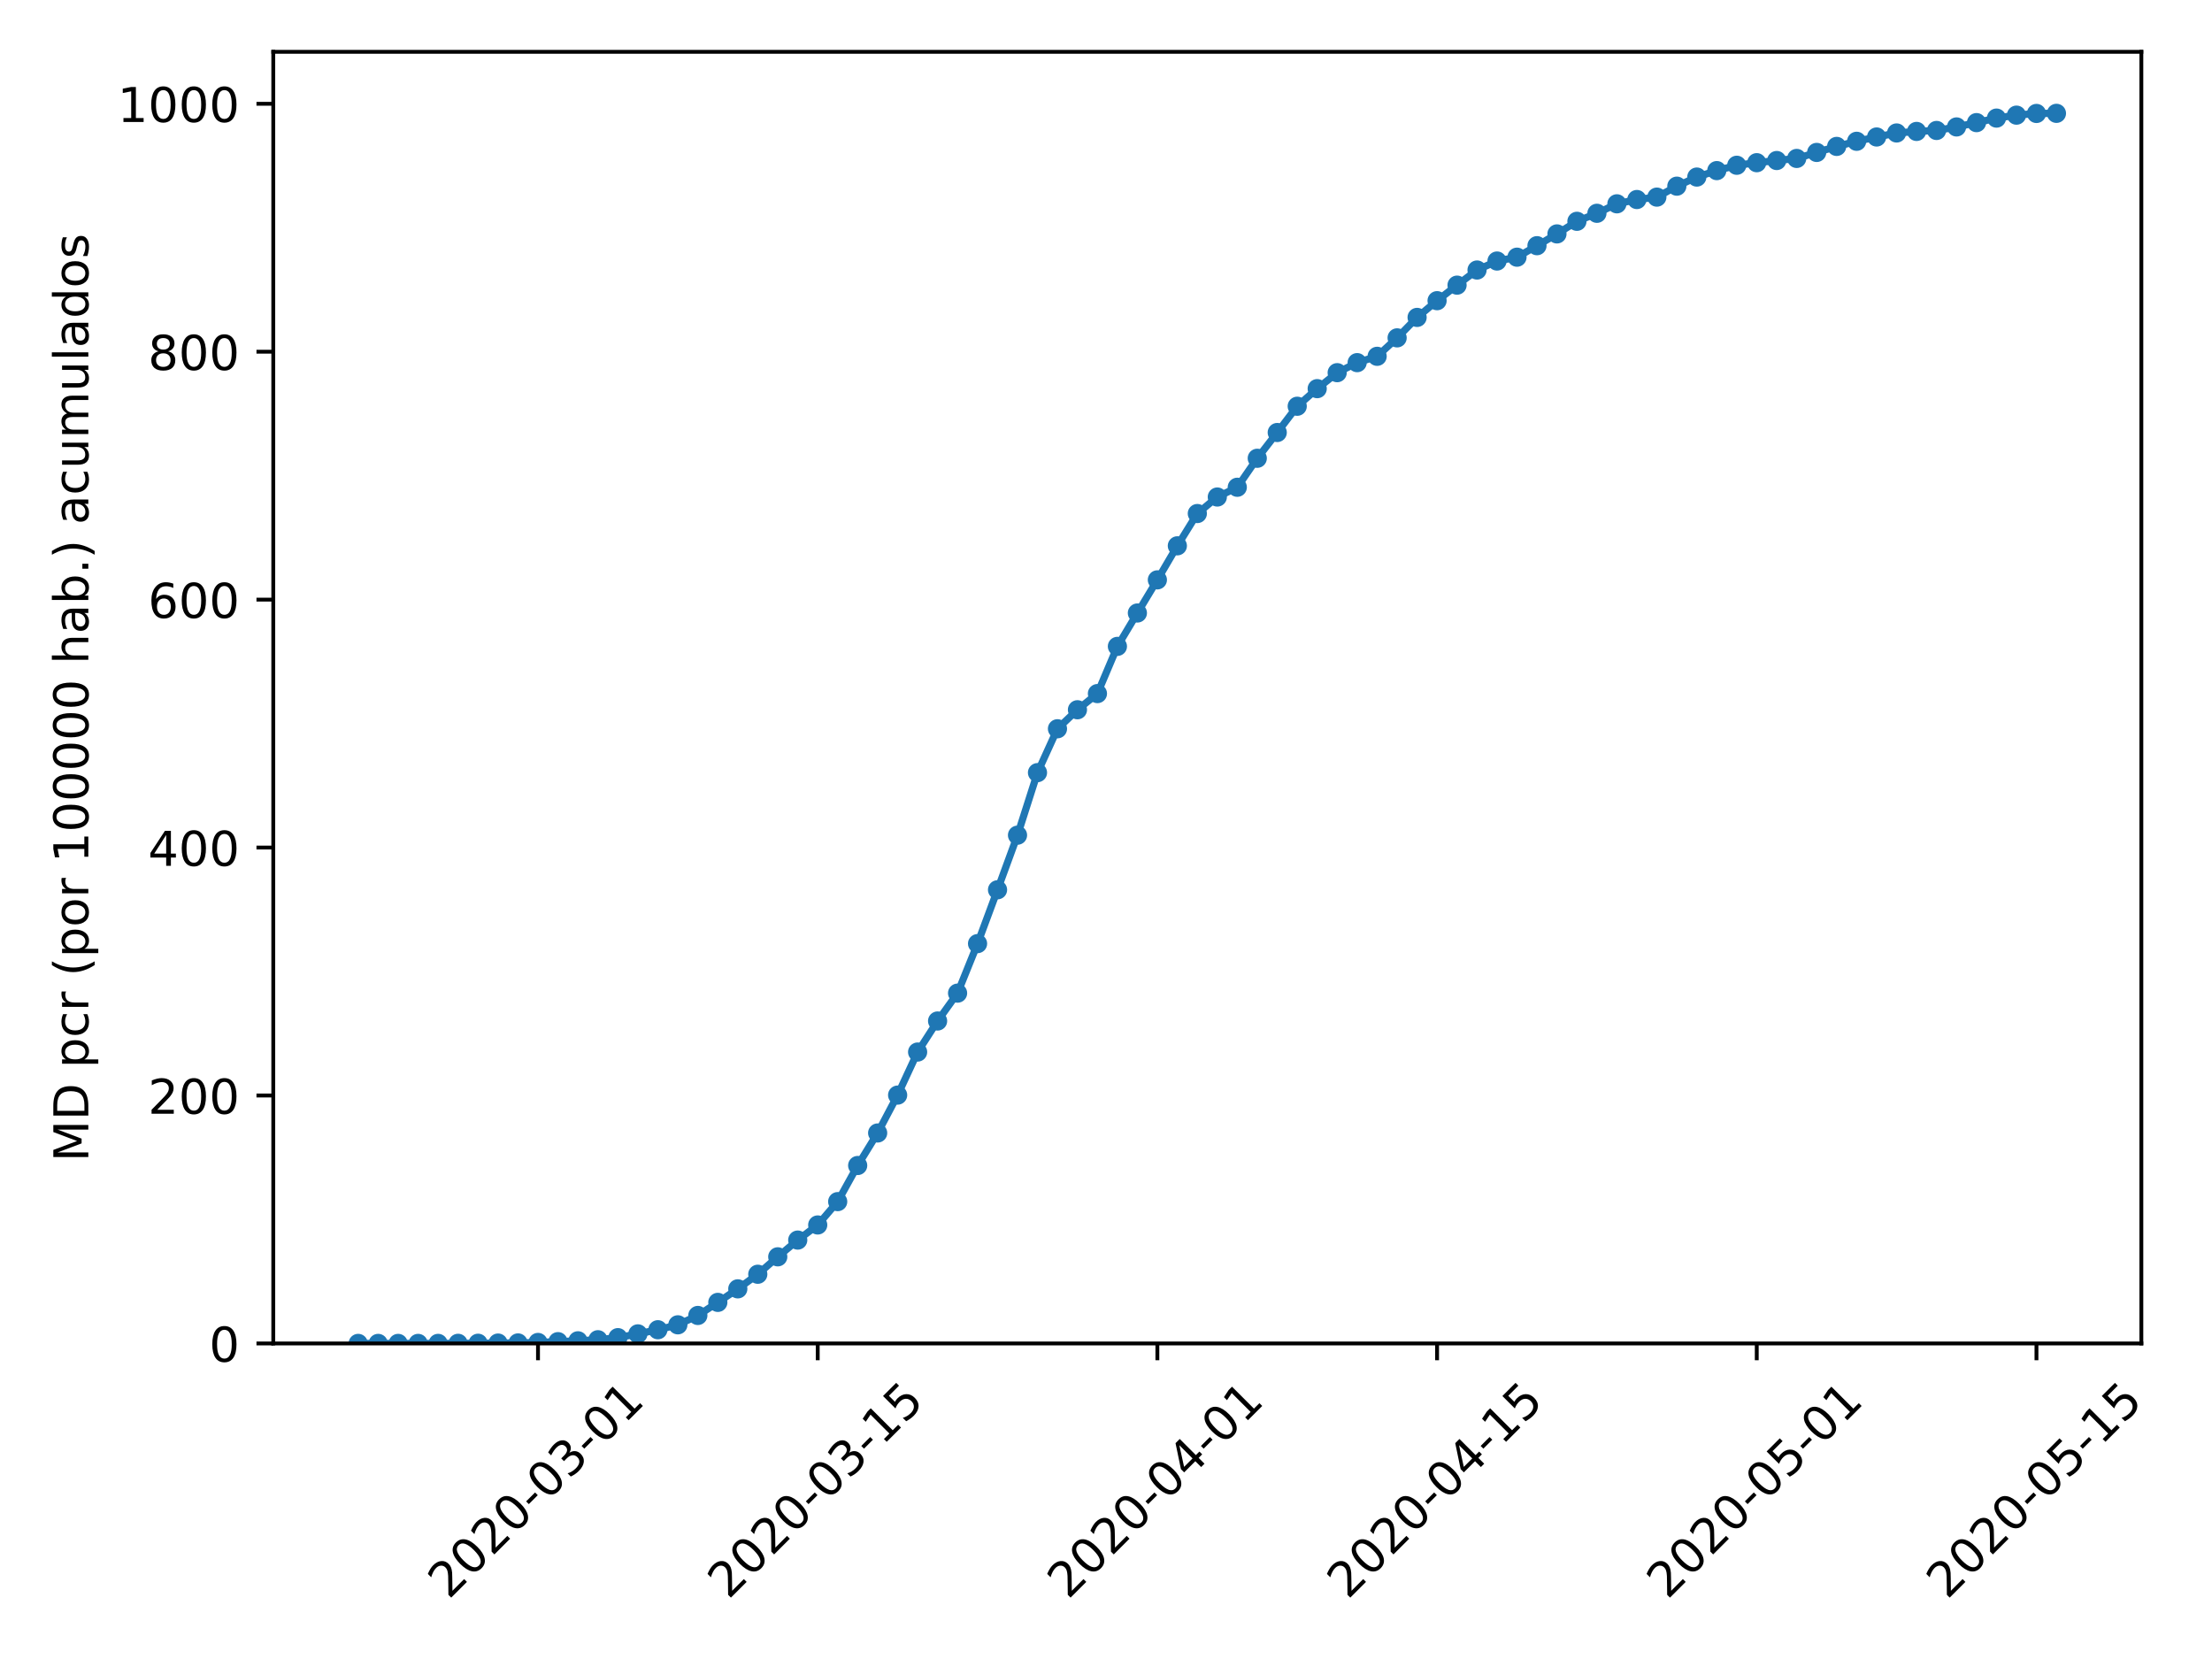 <?xml version="1.0" encoding="utf-8" standalone="no"?>
<!DOCTYPE svg PUBLIC "-//W3C//DTD SVG 1.1//EN"
  "http://www.w3.org/Graphics/SVG/1.1/DTD/svg11.dtd">
<!-- Created with matplotlib (https://matplotlib.org/) -->
<svg height="345.6pt" version="1.1" viewBox="0 0 460.8 345.6" width="460.8pt" xmlns="http://www.w3.org/2000/svg" xmlns:xlink="http://www.w3.org/1999/xlink">
 <defs>
  <style type="text/css">
*{stroke-linecap:butt;stroke-linejoin:round;}
  </style>
 </defs>
 <g id="figure_1">
  <g id="patch_1">
   <path d="M 0 345.6 
L 460.8 345.6 
L 460.8 0 
L 0 0 
z
" style="fill:#ffffff;"/>
  </g>
  <g id="axes_1">
   <g id="patch_2">
    <path d="M 56.928 279.863 
L 446.083 279.863 
L 446.083 10.8 
L 56.928 10.8 
z
" style="fill:#ffffff;"/>
   </g>
   <g id="matplotlib.axis_1">
    <g id="xtick_1">
     <g id="line2d_1">
      <defs>
       <path d="M 0 0 
L 0 3.5 
" id="m5740563508" style="stroke:#000000;stroke-width:0.8;"/>
      </defs>
      <g>
       <use style="stroke:#000000;stroke-width:0.8;" x="112.076" xlink:href="#m5740563508" y="279.863"/>
      </g>
     </g>
     <g id="text_1">
      <!-- 2020-03-01 -->
      <defs>
       <path d="M 19.188 8.297 
L 53.609 8.297 
L 53.609 0 
L 7.328 0 
L 7.328 8.297 
Q 12.938 14.109 22.625 23.891 
Q 32.328 33.688 34.812 36.531 
Q 39.547 41.844 41.422 45.531 
Q 43.312 49.219 43.312 52.781 
Q 43.312 58.594 39.234 62.25 
Q 35.156 65.922 28.609 65.922 
Q 23.969 65.922 18.812 64.312 
Q 13.672 62.703 7.812 59.422 
L 7.812 69.391 
Q 13.766 71.781 18.938 73 
Q 24.125 74.219 28.422 74.219 
Q 39.75 74.219 46.484 68.547 
Q 53.219 62.891 53.219 53.422 
Q 53.219 48.922 51.531 44.891 
Q 49.859 40.875 45.406 35.406 
Q 44.188 33.984 37.641 27.219 
Q 31.109 20.453 19.188 8.297 
z
" id="DejaVuSans-50"/>
       <path d="M 31.781 66.406 
Q 24.172 66.406 20.328 58.906 
Q 16.5 51.422 16.5 36.375 
Q 16.5 21.391 20.328 13.891 
Q 24.172 6.391 31.781 6.391 
Q 39.453 6.391 43.281 13.891 
Q 47.125 21.391 47.125 36.375 
Q 47.125 51.422 43.281 58.906 
Q 39.453 66.406 31.781 66.406 
z
M 31.781 74.219 
Q 44.047 74.219 50.516 64.516 
Q 56.984 54.828 56.984 36.375 
Q 56.984 17.969 50.516 8.266 
Q 44.047 -1.422 31.781 -1.422 
Q 19.531 -1.422 13.062 8.266 
Q 6.594 17.969 6.594 36.375 
Q 6.594 54.828 13.062 64.516 
Q 19.531 74.219 31.781 74.219 
z
" id="DejaVuSans-48"/>
       <path d="M 4.891 31.391 
L 31.203 31.391 
L 31.203 23.391 
L 4.891 23.391 
z
" id="DejaVuSans-45"/>
       <path d="M 40.578 39.312 
Q 47.656 37.797 51.625 33 
Q 55.609 28.219 55.609 21.188 
Q 55.609 10.406 48.188 4.484 
Q 40.766 -1.422 27.094 -1.422 
Q 22.516 -1.422 17.656 -0.516 
Q 12.797 0.391 7.625 2.203 
L 7.625 11.719 
Q 11.719 9.328 16.594 8.109 
Q 21.484 6.891 26.812 6.891 
Q 36.078 6.891 40.938 10.547 
Q 45.797 14.203 45.797 21.188 
Q 45.797 27.641 41.281 31.266 
Q 36.766 34.906 28.719 34.906 
L 20.219 34.906 
L 20.219 43.016 
L 29.109 43.016 
Q 36.375 43.016 40.234 45.922 
Q 44.094 48.828 44.094 54.297 
Q 44.094 59.906 40.109 62.906 
Q 36.141 65.922 28.719 65.922 
Q 24.656 65.922 20.016 65.031 
Q 15.375 64.156 9.812 62.312 
L 9.812 71.094 
Q 15.438 72.656 20.344 73.438 
Q 25.25 74.219 29.594 74.219 
Q 40.828 74.219 47.359 69.109 
Q 53.906 64.016 53.906 55.328 
Q 53.906 49.266 50.438 45.094 
Q 46.969 40.922 40.578 39.312 
z
" id="DejaVuSans-51"/>
       <path d="M 12.406 8.297 
L 28.516 8.297 
L 28.516 63.922 
L 10.984 60.406 
L 10.984 69.391 
L 28.422 72.906 
L 38.281 72.906 
L 38.281 8.297 
L 54.391 8.297 
L 54.391 0 
L 12.406 0 
z
" id="DejaVuSans-49"/>
      </defs>
      <g transform="translate(93.48 333.329)rotate(-45)scale(0.1 -0.1)">
       <use xlink:href="#DejaVuSans-50"/>
       <use x="63.623" xlink:href="#DejaVuSans-48"/>
       <use x="127.246" xlink:href="#DejaVuSans-50"/>
       <use x="190.869" xlink:href="#DejaVuSans-48"/>
       <use x="254.492" xlink:href="#DejaVuSans-45"/>
       <use x="290.576" xlink:href="#DejaVuSans-48"/>
       <use x="354.199" xlink:href="#DejaVuSans-51"/>
       <use x="417.822" xlink:href="#DejaVuSans-45"/>
       <use x="453.906" xlink:href="#DejaVuSans-48"/>
       <use x="517.529" xlink:href="#DejaVuSans-49"/>
      </g>
     </g>
    </g>
    <g id="xtick_2">
     <g id="line2d_2">
      <g>
       <use style="stroke:#000000;stroke-width:0.8;" x="170.345" xlink:href="#m5740563508" y="279.863"/>
      </g>
     </g>
     <g id="text_2">
      <!-- 2020-03-15 -->
      <defs>
       <path d="M 10.797 72.906 
L 49.516 72.906 
L 49.516 64.594 
L 19.828 64.594 
L 19.828 46.734 
Q 21.969 47.469 24.109 47.828 
Q 26.266 48.188 28.422 48.188 
Q 40.625 48.188 47.75 41.5 
Q 54.891 34.812 54.891 23.391 
Q 54.891 11.625 47.562 5.094 
Q 40.234 -1.422 26.906 -1.422 
Q 22.312 -1.422 17.547 -0.641 
Q 12.797 0.141 7.719 1.703 
L 7.719 11.625 
Q 12.109 9.234 16.797 8.062 
Q 21.484 6.891 26.703 6.891 
Q 35.156 6.891 40.078 11.328 
Q 45.016 15.766 45.016 23.391 
Q 45.016 31 40.078 35.438 
Q 35.156 39.891 26.703 39.891 
Q 22.75 39.891 18.812 39.016 
Q 14.891 38.141 10.797 36.281 
z
" id="DejaVuSans-53"/>
      </defs>
      <g transform="translate(151.749 333.329)rotate(-45)scale(0.1 -0.1)">
       <use xlink:href="#DejaVuSans-50"/>
       <use x="63.623" xlink:href="#DejaVuSans-48"/>
       <use x="127.246" xlink:href="#DejaVuSans-50"/>
       <use x="190.869" xlink:href="#DejaVuSans-48"/>
       <use x="254.492" xlink:href="#DejaVuSans-45"/>
       <use x="290.576" xlink:href="#DejaVuSans-48"/>
       <use x="354.199" xlink:href="#DejaVuSans-51"/>
       <use x="417.822" xlink:href="#DejaVuSans-45"/>
       <use x="453.906" xlink:href="#DejaVuSans-49"/>
       <use x="517.529" xlink:href="#DejaVuSans-53"/>
      </g>
     </g>
    </g>
    <g id="xtick_3">
     <g id="line2d_3">
      <g>
       <use style="stroke:#000000;stroke-width:0.8;" x="241.101" xlink:href="#m5740563508" y="279.863"/>
      </g>
     </g>
     <g id="text_3">
      <!-- 2020-04-01 -->
      <defs>
       <path d="M 37.797 64.312 
L 12.891 25.391 
L 37.797 25.391 
z
M 35.203 72.906 
L 47.609 72.906 
L 47.609 25.391 
L 58.016 25.391 
L 58.016 17.188 
L 47.609 17.188 
L 47.609 0 
L 37.797 0 
L 37.797 17.188 
L 4.891 17.188 
L 4.891 26.703 
z
" id="DejaVuSans-52"/>
      </defs>
      <g transform="translate(222.505 333.329)rotate(-45)scale(0.1 -0.1)">
       <use xlink:href="#DejaVuSans-50"/>
       <use x="63.623" xlink:href="#DejaVuSans-48"/>
       <use x="127.246" xlink:href="#DejaVuSans-50"/>
       <use x="190.869" xlink:href="#DejaVuSans-48"/>
       <use x="254.492" xlink:href="#DejaVuSans-45"/>
       <use x="290.576" xlink:href="#DejaVuSans-48"/>
       <use x="354.199" xlink:href="#DejaVuSans-52"/>
       <use x="417.822" xlink:href="#DejaVuSans-45"/>
       <use x="453.906" xlink:href="#DejaVuSans-48"/>
       <use x="517.529" xlink:href="#DejaVuSans-49"/>
      </g>
     </g>
    </g>
    <g id="xtick_4">
     <g id="line2d_4">
      <g>
       <use style="stroke:#000000;stroke-width:0.8;" x="299.37" xlink:href="#m5740563508" y="279.863"/>
      </g>
     </g>
     <g id="text_4">
      <!-- 2020-04-15 -->
      <g transform="translate(280.774 333.329)rotate(-45)scale(0.1 -0.1)">
       <use xlink:href="#DejaVuSans-50"/>
       <use x="63.623" xlink:href="#DejaVuSans-48"/>
       <use x="127.246" xlink:href="#DejaVuSans-50"/>
       <use x="190.869" xlink:href="#DejaVuSans-48"/>
       <use x="254.492" xlink:href="#DejaVuSans-45"/>
       <use x="290.576" xlink:href="#DejaVuSans-48"/>
       <use x="354.199" xlink:href="#DejaVuSans-52"/>
       <use x="417.822" xlink:href="#DejaVuSans-45"/>
       <use x="453.906" xlink:href="#DejaVuSans-49"/>
       <use x="517.529" xlink:href="#DejaVuSans-53"/>
      </g>
     </g>
    </g>
    <g id="xtick_5">
     <g id="line2d_5">
      <g>
       <use style="stroke:#000000;stroke-width:0.8;" x="365.963" xlink:href="#m5740563508" y="279.863"/>
      </g>
     </g>
     <g id="text_5">
      <!-- 2020-05-01 -->
      <g transform="translate(347.367 333.329)rotate(-45)scale(0.1 -0.1)">
       <use xlink:href="#DejaVuSans-50"/>
       <use x="63.623" xlink:href="#DejaVuSans-48"/>
       <use x="127.246" xlink:href="#DejaVuSans-50"/>
       <use x="190.869" xlink:href="#DejaVuSans-48"/>
       <use x="254.492" xlink:href="#DejaVuSans-45"/>
       <use x="290.576" xlink:href="#DejaVuSans-48"/>
       <use x="354.199" xlink:href="#DejaVuSans-53"/>
       <use x="417.822" xlink:href="#DejaVuSans-45"/>
       <use x="453.906" xlink:href="#DejaVuSans-48"/>
       <use x="517.529" xlink:href="#DejaVuSans-49"/>
      </g>
     </g>
    </g>
    <g id="xtick_6">
     <g id="line2d_6">
      <g>
       <use style="stroke:#000000;stroke-width:0.8;" x="424.233" xlink:href="#m5740563508" y="279.863"/>
      </g>
     </g>
     <g id="text_6">
      <!-- 2020-05-15 -->
      <g transform="translate(405.637 333.329)rotate(-45)scale(0.1 -0.1)">
       <use xlink:href="#DejaVuSans-50"/>
       <use x="63.623" xlink:href="#DejaVuSans-48"/>
       <use x="127.246" xlink:href="#DejaVuSans-50"/>
       <use x="190.869" xlink:href="#DejaVuSans-48"/>
       <use x="254.492" xlink:href="#DejaVuSans-45"/>
       <use x="290.576" xlink:href="#DejaVuSans-48"/>
       <use x="354.199" xlink:href="#DejaVuSans-53"/>
       <use x="417.822" xlink:href="#DejaVuSans-45"/>
       <use x="453.906" xlink:href="#DejaVuSans-49"/>
       <use x="517.529" xlink:href="#DejaVuSans-53"/>
      </g>
     </g>
    </g>
   </g>
   <g id="matplotlib.axis_2">
    <g id="ytick_1">
     <g id="line2d_7">
      <defs>
       <path d="M 0 0 
L -3.5 0 
" id="m8814976bb3" style="stroke:#000000;stroke-width:0.8;"/>
      </defs>
      <g>
       <use style="stroke:#000000;stroke-width:0.8;" x="56.928" xlink:href="#m8814976bb3" y="279.863"/>
      </g>
     </g>
     <g id="text_7">
      <!-- 0 -->
      <g transform="translate(43.566 283.662)scale(0.1 -0.1)">
       <use xlink:href="#DejaVuSans-48"/>
      </g>
     </g>
    </g>
    <g id="ytick_2">
     <g id="line2d_8">
      <g>
       <use style="stroke:#000000;stroke-width:0.8;" x="56.928" xlink:href="#m8814976bb3" y="228.213"/>
      </g>
     </g>
     <g id="text_8">
      <!-- 200 -->
      <g transform="translate(30.841 232.013)scale(0.1 -0.1)">
       <use xlink:href="#DejaVuSans-50"/>
       <use x="63.623" xlink:href="#DejaVuSans-48"/>
       <use x="127.246" xlink:href="#DejaVuSans-48"/>
      </g>
     </g>
    </g>
    <g id="ytick_3">
     <g id="line2d_9">
      <g>
       <use style="stroke:#000000;stroke-width:0.8;" x="56.928" xlink:href="#m8814976bb3" y="176.564"/>
      </g>
     </g>
     <g id="text_9">
      <!-- 400 -->
      <g transform="translate(30.841 180.363)scale(0.1 -0.1)">
       <use xlink:href="#DejaVuSans-52"/>
       <use x="63.623" xlink:href="#DejaVuSans-48"/>
       <use x="127.246" xlink:href="#DejaVuSans-48"/>
      </g>
     </g>
    </g>
    <g id="ytick_4">
     <g id="line2d_10">
      <g>
       <use style="stroke:#000000;stroke-width:0.8;" x="56.928" xlink:href="#m8814976bb3" y="124.915"/>
      </g>
     </g>
     <g id="text_10">
      <!-- 600 -->
      <defs>
       <path d="M 33.016 40.375 
Q 26.375 40.375 22.484 35.828 
Q 18.609 31.297 18.609 23.391 
Q 18.609 15.531 22.484 10.953 
Q 26.375 6.391 33.016 6.391 
Q 39.656 6.391 43.531 10.953 
Q 47.406 15.531 47.406 23.391 
Q 47.406 31.297 43.531 35.828 
Q 39.656 40.375 33.016 40.375 
z
M 52.594 71.297 
L 52.594 62.312 
Q 48.875 64.062 45.094 64.984 
Q 41.312 65.922 37.594 65.922 
Q 27.828 65.922 22.672 59.328 
Q 17.531 52.734 16.797 39.406 
Q 19.672 43.656 24.016 45.922 
Q 28.375 48.188 33.594 48.188 
Q 44.578 48.188 50.953 41.516 
Q 57.328 34.859 57.328 23.391 
Q 57.328 12.156 50.688 5.359 
Q 44.047 -1.422 33.016 -1.422 
Q 20.359 -1.422 13.672 8.266 
Q 6.984 17.969 6.984 36.375 
Q 6.984 53.656 15.188 63.938 
Q 23.391 74.219 37.203 74.219 
Q 40.922 74.219 44.703 73.484 
Q 48.484 72.75 52.594 71.297 
z
" id="DejaVuSans-54"/>
      </defs>
      <g transform="translate(30.841 128.714)scale(0.1 -0.1)">
       <use xlink:href="#DejaVuSans-54"/>
       <use x="63.623" xlink:href="#DejaVuSans-48"/>
       <use x="127.246" xlink:href="#DejaVuSans-48"/>
      </g>
     </g>
    </g>
    <g id="ytick_5">
     <g id="line2d_11">
      <g>
       <use style="stroke:#000000;stroke-width:0.8;" x="56.928" xlink:href="#m8814976bb3" y="73.266"/>
      </g>
     </g>
     <g id="text_11">
      <!-- 800 -->
      <defs>
       <path d="M 31.781 34.625 
Q 24.75 34.625 20.719 30.859 
Q 16.703 27.094 16.703 20.516 
Q 16.703 13.922 20.719 10.156 
Q 24.75 6.391 31.781 6.391 
Q 38.812 6.391 42.859 10.172 
Q 46.922 13.969 46.922 20.516 
Q 46.922 27.094 42.891 30.859 
Q 38.875 34.625 31.781 34.625 
z
M 21.922 38.812 
Q 15.578 40.375 12.031 44.719 
Q 8.5 49.078 8.5 55.328 
Q 8.5 64.062 14.719 69.141 
Q 20.953 74.219 31.781 74.219 
Q 42.672 74.219 48.875 69.141 
Q 55.078 64.062 55.078 55.328 
Q 55.078 49.078 51.531 44.719 
Q 48 40.375 41.703 38.812 
Q 48.828 37.156 52.797 32.312 
Q 56.781 27.484 56.781 20.516 
Q 56.781 9.906 50.312 4.234 
Q 43.844 -1.422 31.781 -1.422 
Q 19.734 -1.422 13.25 4.234 
Q 6.781 9.906 6.781 20.516 
Q 6.781 27.484 10.781 32.312 
Q 14.797 37.156 21.922 38.812 
z
M 18.312 54.391 
Q 18.312 48.734 21.844 45.562 
Q 25.391 42.391 31.781 42.391 
Q 38.141 42.391 41.719 45.562 
Q 45.312 48.734 45.312 54.391 
Q 45.312 60.062 41.719 63.234 
Q 38.141 66.406 31.781 66.406 
Q 25.391 66.406 21.844 63.234 
Q 18.312 60.062 18.312 54.391 
z
" id="DejaVuSans-56"/>
      </defs>
      <g transform="translate(30.841 77.065)scale(0.1 -0.1)">
       <use xlink:href="#DejaVuSans-56"/>
       <use x="63.623" xlink:href="#DejaVuSans-48"/>
       <use x="127.246" xlink:href="#DejaVuSans-48"/>
      </g>
     </g>
    </g>
    <g id="ytick_6">
     <g id="line2d_12">
      <g>
       <use style="stroke:#000000;stroke-width:0.8;" x="56.928" xlink:href="#m8814976bb3" y="21.616"/>
      </g>
     </g>
     <g id="text_12">
      <!-- 1000 -->
      <g transform="translate(24.478 25.416)scale(0.1 -0.1)">
       <use xlink:href="#DejaVuSans-49"/>
       <use x="63.623" xlink:href="#DejaVuSans-48"/>
       <use x="127.246" xlink:href="#DejaVuSans-48"/>
       <use x="190.869" xlink:href="#DejaVuSans-48"/>
      </g>
     </g>
    </g>
    <g id="text_13">
     <!-- MD pcr (por 100000 hab.) acumulados -->
     <defs>
      <path d="M 9.812 72.906 
L 24.516 72.906 
L 43.109 23.297 
L 61.812 72.906 
L 76.516 72.906 
L 76.516 0 
L 66.891 0 
L 66.891 64.016 
L 48.094 14.016 
L 38.188 14.016 
L 19.391 64.016 
L 19.391 0 
L 9.812 0 
z
" id="DejaVuSans-77"/>
      <path d="M 19.672 64.797 
L 19.672 8.109 
L 31.594 8.109 
Q 46.688 8.109 53.688 14.938 
Q 60.688 21.781 60.688 36.531 
Q 60.688 51.172 53.688 57.984 
Q 46.688 64.797 31.594 64.797 
z
M 9.812 72.906 
L 30.078 72.906 
Q 51.266 72.906 61.172 64.094 
Q 71.094 55.281 71.094 36.531 
Q 71.094 17.672 61.125 8.828 
Q 51.172 0 30.078 0 
L 9.812 0 
z
" id="DejaVuSans-68"/>
      <path id="DejaVuSans-32"/>
      <path d="M 18.109 8.203 
L 18.109 -20.797 
L 9.078 -20.797 
L 9.078 54.688 
L 18.109 54.688 
L 18.109 46.391 
Q 20.953 51.266 25.266 53.625 
Q 29.594 56 35.594 56 
Q 45.562 56 51.781 48.094 
Q 58.016 40.188 58.016 27.297 
Q 58.016 14.406 51.781 6.484 
Q 45.562 -1.422 35.594 -1.422 
Q 29.594 -1.422 25.266 0.953 
Q 20.953 3.328 18.109 8.203 
z
M 48.688 27.297 
Q 48.688 37.203 44.609 42.844 
Q 40.531 48.484 33.406 48.484 
Q 26.266 48.484 22.188 42.844 
Q 18.109 37.203 18.109 27.297 
Q 18.109 17.391 22.188 11.75 
Q 26.266 6.109 33.406 6.109 
Q 40.531 6.109 44.609 11.75 
Q 48.688 17.391 48.688 27.297 
z
" id="DejaVuSans-112"/>
      <path d="M 48.781 52.594 
L 48.781 44.188 
Q 44.969 46.297 41.141 47.344 
Q 37.312 48.391 33.406 48.391 
Q 24.656 48.391 19.812 42.844 
Q 14.984 37.312 14.984 27.297 
Q 14.984 17.281 19.812 11.734 
Q 24.656 6.203 33.406 6.203 
Q 37.312 6.203 41.141 7.25 
Q 44.969 8.297 48.781 10.406 
L 48.781 2.094 
Q 45.016 0.344 40.984 -0.531 
Q 36.969 -1.422 32.422 -1.422 
Q 20.062 -1.422 12.781 6.344 
Q 5.516 14.109 5.516 27.297 
Q 5.516 40.672 12.859 48.328 
Q 20.219 56 33.016 56 
Q 37.156 56 41.109 55.141 
Q 45.062 54.297 48.781 52.594 
z
" id="DejaVuSans-99"/>
      <path d="M 41.109 46.297 
Q 39.594 47.172 37.812 47.578 
Q 36.031 48 33.891 48 
Q 26.266 48 22.188 43.047 
Q 18.109 38.094 18.109 28.812 
L 18.109 0 
L 9.078 0 
L 9.078 54.688 
L 18.109 54.688 
L 18.109 46.188 
Q 20.953 51.172 25.484 53.578 
Q 30.031 56 36.531 56 
Q 37.453 56 38.578 55.875 
Q 39.703 55.766 41.062 55.516 
z
" id="DejaVuSans-114"/>
      <path d="M 31 75.875 
Q 24.469 64.656 21.281 53.656 
Q 18.109 42.672 18.109 31.391 
Q 18.109 20.125 21.312 9.062 
Q 24.516 -2 31 -13.188 
L 23.188 -13.188 
Q 15.875 -1.703 12.234 9.375 
Q 8.594 20.453 8.594 31.391 
Q 8.594 42.281 12.203 53.312 
Q 15.828 64.359 23.188 75.875 
z
" id="DejaVuSans-40"/>
      <path d="M 30.609 48.391 
Q 23.391 48.391 19.188 42.75 
Q 14.984 37.109 14.984 27.297 
Q 14.984 17.484 19.156 11.844 
Q 23.344 6.203 30.609 6.203 
Q 37.797 6.203 41.984 11.859 
Q 46.188 17.531 46.188 27.297 
Q 46.188 37.016 41.984 42.703 
Q 37.797 48.391 30.609 48.391 
z
M 30.609 56 
Q 42.328 56 49.016 48.375 
Q 55.719 40.766 55.719 27.297 
Q 55.719 13.875 49.016 6.219 
Q 42.328 -1.422 30.609 -1.422 
Q 18.844 -1.422 12.172 6.219 
Q 5.516 13.875 5.516 27.297 
Q 5.516 40.766 12.172 48.375 
Q 18.844 56 30.609 56 
z
" id="DejaVuSans-111"/>
      <path d="M 54.891 33.016 
L 54.891 0 
L 45.906 0 
L 45.906 32.719 
Q 45.906 40.484 42.875 44.328 
Q 39.844 48.188 33.797 48.188 
Q 26.516 48.188 22.312 43.547 
Q 18.109 38.922 18.109 30.906 
L 18.109 0 
L 9.078 0 
L 9.078 75.984 
L 18.109 75.984 
L 18.109 46.188 
Q 21.344 51.125 25.703 53.562 
Q 30.078 56 35.797 56 
Q 45.219 56 50.047 50.172 
Q 54.891 44.344 54.891 33.016 
z
" id="DejaVuSans-104"/>
      <path d="M 34.281 27.484 
Q 23.391 27.484 19.188 25 
Q 14.984 22.516 14.984 16.5 
Q 14.984 11.719 18.141 8.906 
Q 21.297 6.109 26.703 6.109 
Q 34.188 6.109 38.703 11.406 
Q 43.219 16.703 43.219 25.484 
L 43.219 27.484 
z
M 52.203 31.203 
L 52.203 0 
L 43.219 0 
L 43.219 8.297 
Q 40.141 3.328 35.547 0.953 
Q 30.953 -1.422 24.312 -1.422 
Q 15.922 -1.422 10.953 3.297 
Q 6 8.016 6 15.922 
Q 6 25.141 12.172 29.828 
Q 18.359 34.516 30.609 34.516 
L 43.219 34.516 
L 43.219 35.406 
Q 43.219 41.609 39.141 45 
Q 35.062 48.391 27.688 48.391 
Q 23 48.391 18.547 47.266 
Q 14.109 46.141 10.016 43.891 
L 10.016 52.203 
Q 14.938 54.109 19.578 55.047 
Q 24.219 56 28.609 56 
Q 40.484 56 46.344 49.844 
Q 52.203 43.703 52.203 31.203 
z
" id="DejaVuSans-97"/>
      <path d="M 48.688 27.297 
Q 48.688 37.203 44.609 42.844 
Q 40.531 48.484 33.406 48.484 
Q 26.266 48.484 22.188 42.844 
Q 18.109 37.203 18.109 27.297 
Q 18.109 17.391 22.188 11.75 
Q 26.266 6.109 33.406 6.109 
Q 40.531 6.109 44.609 11.75 
Q 48.688 17.391 48.688 27.297 
z
M 18.109 46.391 
Q 20.953 51.266 25.266 53.625 
Q 29.594 56 35.594 56 
Q 45.562 56 51.781 48.094 
Q 58.016 40.188 58.016 27.297 
Q 58.016 14.406 51.781 6.484 
Q 45.562 -1.422 35.594 -1.422 
Q 29.594 -1.422 25.266 0.953 
Q 20.953 3.328 18.109 8.203 
L 18.109 0 
L 9.078 0 
L 9.078 75.984 
L 18.109 75.984 
z
" id="DejaVuSans-98"/>
      <path d="M 10.688 12.406 
L 21 12.406 
L 21 0 
L 10.688 0 
z
" id="DejaVuSans-46"/>
      <path d="M 8.016 75.875 
L 15.828 75.875 
Q 23.141 64.359 26.781 53.312 
Q 30.422 42.281 30.422 31.391 
Q 30.422 20.453 26.781 9.375 
Q 23.141 -1.703 15.828 -13.188 
L 8.016 -13.188 
Q 14.5 -2 17.703 9.062 
Q 20.906 20.125 20.906 31.391 
Q 20.906 42.672 17.703 53.656 
Q 14.5 64.656 8.016 75.875 
z
" id="DejaVuSans-41"/>
      <path d="M 8.5 21.578 
L 8.5 54.688 
L 17.484 54.688 
L 17.484 21.922 
Q 17.484 14.156 20.5 10.266 
Q 23.531 6.391 29.594 6.391 
Q 36.859 6.391 41.078 11.031 
Q 45.312 15.672 45.312 23.688 
L 45.312 54.688 
L 54.297 54.688 
L 54.297 0 
L 45.312 0 
L 45.312 8.406 
Q 42.047 3.422 37.719 1 
Q 33.406 -1.422 27.688 -1.422 
Q 18.266 -1.422 13.375 4.438 
Q 8.5 10.297 8.5 21.578 
z
M 31.109 56 
z
" id="DejaVuSans-117"/>
      <path d="M 52 44.188 
Q 55.375 50.25 60.062 53.125 
Q 64.75 56 71.094 56 
Q 79.641 56 84.281 50.016 
Q 88.922 44.047 88.922 33.016 
L 88.922 0 
L 79.891 0 
L 79.891 32.719 
Q 79.891 40.578 77.094 44.375 
Q 74.312 48.188 68.609 48.188 
Q 61.625 48.188 57.562 43.547 
Q 53.516 38.922 53.516 30.906 
L 53.516 0 
L 44.484 0 
L 44.484 32.719 
Q 44.484 40.625 41.703 44.406 
Q 38.922 48.188 33.109 48.188 
Q 26.219 48.188 22.156 43.531 
Q 18.109 38.875 18.109 30.906 
L 18.109 0 
L 9.078 0 
L 9.078 54.688 
L 18.109 54.688 
L 18.109 46.188 
Q 21.188 51.219 25.484 53.609 
Q 29.781 56 35.688 56 
Q 41.656 56 45.828 52.969 
Q 50 49.953 52 44.188 
z
" id="DejaVuSans-109"/>
      <path d="M 9.422 75.984 
L 18.406 75.984 
L 18.406 0 
L 9.422 0 
z
" id="DejaVuSans-108"/>
      <path d="M 45.406 46.391 
L 45.406 75.984 
L 54.391 75.984 
L 54.391 0 
L 45.406 0 
L 45.406 8.203 
Q 42.578 3.328 38.25 0.953 
Q 33.938 -1.422 27.875 -1.422 
Q 17.969 -1.422 11.734 6.484 
Q 5.516 14.406 5.516 27.297 
Q 5.516 40.188 11.734 48.094 
Q 17.969 56 27.875 56 
Q 33.938 56 38.25 53.625 
Q 42.578 51.266 45.406 46.391 
z
M 14.797 27.297 
Q 14.797 17.391 18.875 11.75 
Q 22.953 6.109 30.078 6.109 
Q 37.203 6.109 41.297 11.75 
Q 45.406 17.391 45.406 27.297 
Q 45.406 37.203 41.297 42.844 
Q 37.203 48.484 30.078 48.484 
Q 22.953 48.484 18.875 42.844 
Q 14.797 37.203 14.797 27.297 
z
" id="DejaVuSans-100"/>
      <path d="M 44.281 53.078 
L 44.281 44.578 
Q 40.484 46.531 36.375 47.5 
Q 32.281 48.484 27.875 48.484 
Q 21.188 48.484 17.844 46.438 
Q 14.5 44.391 14.5 40.281 
Q 14.5 37.156 16.891 35.375 
Q 19.281 33.594 26.516 31.984 
L 29.594 31.297 
Q 39.156 29.25 43.188 25.516 
Q 47.219 21.781 47.219 15.094 
Q 47.219 7.469 41.188 3.016 
Q 35.156 -1.422 24.609 -1.422 
Q 20.219 -1.422 15.453 -0.562 
Q 10.688 0.297 5.422 2 
L 5.422 11.281 
Q 10.406 8.688 15.234 7.391 
Q 20.062 6.109 24.812 6.109 
Q 31.156 6.109 34.562 8.281 
Q 37.984 10.453 37.984 14.406 
Q 37.984 18.062 35.516 20.016 
Q 33.062 21.969 24.703 23.781 
L 21.578 24.516 
Q 13.234 26.266 9.516 29.906 
Q 5.812 33.547 5.812 39.891 
Q 5.812 47.609 11.281 51.797 
Q 16.75 56 26.812 56 
Q 31.781 56 36.172 55.266 
Q 40.578 54.547 44.281 53.078 
z
" id="DejaVuSans-115"/>
     </defs>
     <g transform="translate(18.398 242.006)rotate(-90)scale(0.1 -0.1)">
      <use xlink:href="#DejaVuSans-77"/>
      <use x="86.279" xlink:href="#DejaVuSans-68"/>
      <use x="163.281" xlink:href="#DejaVuSans-32"/>
      <use x="195.068" xlink:href="#DejaVuSans-112"/>
      <use x="258.545" xlink:href="#DejaVuSans-99"/>
      <use x="313.525" xlink:href="#DejaVuSans-114"/>
      <use x="354.639" xlink:href="#DejaVuSans-32"/>
      <use x="386.426" xlink:href="#DejaVuSans-40"/>
      <use x="425.439" xlink:href="#DejaVuSans-112"/>
      <use x="488.916" xlink:href="#DejaVuSans-111"/>
      <use x="550.098" xlink:href="#DejaVuSans-114"/>
      <use x="591.211" xlink:href="#DejaVuSans-32"/>
      <use x="622.998" xlink:href="#DejaVuSans-49"/>
      <use x="686.621" xlink:href="#DejaVuSans-48"/>
      <use x="750.244" xlink:href="#DejaVuSans-48"/>
      <use x="813.867" xlink:href="#DejaVuSans-48"/>
      <use x="877.49" xlink:href="#DejaVuSans-48"/>
      <use x="941.113" xlink:href="#DejaVuSans-48"/>
      <use x="1004.736" xlink:href="#DejaVuSans-32"/>
      <use x="1036.523" xlink:href="#DejaVuSans-104"/>
      <use x="1099.902" xlink:href="#DejaVuSans-97"/>
      <use x="1161.182" xlink:href="#DejaVuSans-98"/>
      <use x="1224.658" xlink:href="#DejaVuSans-46"/>
      <use x="1256.445" xlink:href="#DejaVuSans-41"/>
      <use x="1295.459" xlink:href="#DejaVuSans-32"/>
      <use x="1327.246" xlink:href="#DejaVuSans-97"/>
      <use x="1388.525" xlink:href="#DejaVuSans-99"/>
      <use x="1443.506" xlink:href="#DejaVuSans-117"/>
      <use x="1506.885" xlink:href="#DejaVuSans-109"/>
      <use x="1604.297" xlink:href="#DejaVuSans-117"/>
      <use x="1667.676" xlink:href="#DejaVuSans-108"/>
      <use x="1695.459" xlink:href="#DejaVuSans-97"/>
      <use x="1756.738" xlink:href="#DejaVuSans-100"/>
      <use x="1820.215" xlink:href="#DejaVuSans-111"/>
      <use x="1881.396" xlink:href="#DejaVuSans-115"/>
     </g>
    </g>
   </g>
   <g id="line2d_13">
    <path clip-path="url(#p7ae91131f7)" d="M 74.617 279.859 
L 78.779 279.859 
L 82.941 279.859 
L 87.103 279.859 
L 91.265 279.855 
L 95.427 279.839 
L 99.59 279.824 
L 103.752 279.785 
L 107.914 279.758 
L 112.076 279.658 
L 116.238 279.492 
L 120.4 279.314 
L 124.562 279.09 
L 128.724 278.657 
L 132.886 277.869 
L 137.048 277.008 
L 141.21 275.984 
L 145.373 274.034 
L 149.535 271.31 
L 153.697 268.491 
L 157.859 265.45 
L 162.021 261.819 
L 166.183 258.331 
L 170.345 255.183 
L 174.507 250.32 
L 178.669 242.795 
L 182.831 236.02 
L 186.993 228.128 
L 191.156 219.159 
L 195.318 212.692 
L 199.48 206.887 
L 203.642 196.573 
L 207.804 185.359 
L 211.966 173.983 
L 216.128 160.954 
L 220.29 151.815 
L 224.452 147.855 
L 228.614 144.487 
L 232.776 134.652 
L 236.938 127.699 
L 241.101 120.796 
L 245.263 113.704 
L 249.425 106.979 
L 253.587 103.537 
L 257.749 101.506 
L 261.911 95.468 
L 266.073 90.099 
L 270.235 84.629 
L 274.397 80.963 
L 278.559 77.634 
L 282.721 75.544 
L 286.884 74.227 
L 291.046 70.383 
L 295.208 66.122 
L 299.37 62.638 
L 303.532 59.401 
L 307.694 56.249 
L 311.856 54.376 
L 316.018 53.576 
L 320.18 51.181 
L 324.342 48.728 
L 328.504 46.102 
L 332.667 44.433 
L 336.829 42.459 
L 340.991 41.563 
L 345.153 41.064 
L 349.315 38.782 
L 353.477 36.885 
L 357.639 35.541 
L 361.801 34.428 
L 365.963 33.891 
L 370.125 33.439 
L 374.287 33.007 
L 378.45 31.755 
L 382.612 30.5 
L 386.774 29.434 
L 390.936 28.537 
L 395.098 27.699 
L 399.26 27.379 
L 403.422 27.178 
L 407.584 26.444 
L 411.746 25.544 
L 415.908 24.601 
L 420.07 23.987 
L 424.233 23.635 
L 428.395 23.612 
" style="fill:none;stroke:#1f77b4;stroke-linecap:square;stroke-width:1.5;"/>
    <defs>
     <path d="M 0 1.5 
C 0.398 1.5 0.779 1.342 1.061 1.061 
C 1.342 0.779 1.5 0.398 1.5 0 
C 1.5 -0.398 1.342 -0.779 1.061 -1.061 
C 0.779 -1.342 0.398 -1.5 0 -1.5 
C -0.398 -1.5 -0.779 -1.342 -1.061 -1.061 
C -1.342 -0.779 -1.5 -0.398 -1.5 0 
C -1.5 0.398 -1.342 0.779 -1.061 1.061 
C -0.779 1.342 -0.398 1.5 0 1.5 
z
" id="mb724f118f5" style="stroke:#1f77b4;"/>
    </defs>
    <g clip-path="url(#p7ae91131f7)">
     <use style="fill:#1f77b4;stroke:#1f77b4;" x="74.617" xlink:href="#mb724f118f5" y="279.859"/>
     <use style="fill:#1f77b4;stroke:#1f77b4;" x="78.779" xlink:href="#mb724f118f5" y="279.859"/>
     <use style="fill:#1f77b4;stroke:#1f77b4;" x="82.941" xlink:href="#mb724f118f5" y="279.859"/>
     <use style="fill:#1f77b4;stroke:#1f77b4;" x="87.103" xlink:href="#mb724f118f5" y="279.859"/>
     <use style="fill:#1f77b4;stroke:#1f77b4;" x="91.265" xlink:href="#mb724f118f5" y="279.855"/>
     <use style="fill:#1f77b4;stroke:#1f77b4;" x="95.427" xlink:href="#mb724f118f5" y="279.839"/>
     <use style="fill:#1f77b4;stroke:#1f77b4;" x="99.59" xlink:href="#mb724f118f5" y="279.824"/>
     <use style="fill:#1f77b4;stroke:#1f77b4;" x="103.752" xlink:href="#mb724f118f5" y="279.785"/>
     <use style="fill:#1f77b4;stroke:#1f77b4;" x="107.914" xlink:href="#mb724f118f5" y="279.758"/>
     <use style="fill:#1f77b4;stroke:#1f77b4;" x="112.076" xlink:href="#mb724f118f5" y="279.658"/>
     <use style="fill:#1f77b4;stroke:#1f77b4;" x="116.238" xlink:href="#mb724f118f5" y="279.492"/>
     <use style="fill:#1f77b4;stroke:#1f77b4;" x="120.4" xlink:href="#mb724f118f5" y="279.314"/>
     <use style="fill:#1f77b4;stroke:#1f77b4;" x="124.562" xlink:href="#mb724f118f5" y="279.09"/>
     <use style="fill:#1f77b4;stroke:#1f77b4;" x="128.724" xlink:href="#mb724f118f5" y="278.657"/>
     <use style="fill:#1f77b4;stroke:#1f77b4;" x="132.886" xlink:href="#mb724f118f5" y="277.869"/>
     <use style="fill:#1f77b4;stroke:#1f77b4;" x="137.048" xlink:href="#mb724f118f5" y="277.008"/>
     <use style="fill:#1f77b4;stroke:#1f77b4;" x="141.21" xlink:href="#mb724f118f5" y="275.984"/>
     <use style="fill:#1f77b4;stroke:#1f77b4;" x="145.373" xlink:href="#mb724f118f5" y="274.034"/>
     <use style="fill:#1f77b4;stroke:#1f77b4;" x="149.535" xlink:href="#mb724f118f5" y="271.31"/>
     <use style="fill:#1f77b4;stroke:#1f77b4;" x="153.697" xlink:href="#mb724f118f5" y="268.491"/>
     <use style="fill:#1f77b4;stroke:#1f77b4;" x="157.859" xlink:href="#mb724f118f5" y="265.45"/>
     <use style="fill:#1f77b4;stroke:#1f77b4;" x="162.021" xlink:href="#mb724f118f5" y="261.819"/>
     <use style="fill:#1f77b4;stroke:#1f77b4;" x="166.183" xlink:href="#mb724f118f5" y="258.331"/>
     <use style="fill:#1f77b4;stroke:#1f77b4;" x="170.345" xlink:href="#mb724f118f5" y="255.183"/>
     <use style="fill:#1f77b4;stroke:#1f77b4;" x="174.507" xlink:href="#mb724f118f5" y="250.32"/>
     <use style="fill:#1f77b4;stroke:#1f77b4;" x="178.669" xlink:href="#mb724f118f5" y="242.795"/>
     <use style="fill:#1f77b4;stroke:#1f77b4;" x="182.831" xlink:href="#mb724f118f5" y="236.02"/>
     <use style="fill:#1f77b4;stroke:#1f77b4;" x="186.993" xlink:href="#mb724f118f5" y="228.128"/>
     <use style="fill:#1f77b4;stroke:#1f77b4;" x="191.156" xlink:href="#mb724f118f5" y="219.159"/>
     <use style="fill:#1f77b4;stroke:#1f77b4;" x="195.318" xlink:href="#mb724f118f5" y="212.692"/>
     <use style="fill:#1f77b4;stroke:#1f77b4;" x="199.48" xlink:href="#mb724f118f5" y="206.887"/>
     <use style="fill:#1f77b4;stroke:#1f77b4;" x="203.642" xlink:href="#mb724f118f5" y="196.573"/>
     <use style="fill:#1f77b4;stroke:#1f77b4;" x="207.804" xlink:href="#mb724f118f5" y="185.359"/>
     <use style="fill:#1f77b4;stroke:#1f77b4;" x="211.966" xlink:href="#mb724f118f5" y="173.983"/>
     <use style="fill:#1f77b4;stroke:#1f77b4;" x="216.128" xlink:href="#mb724f118f5" y="160.954"/>
     <use style="fill:#1f77b4;stroke:#1f77b4;" x="220.29" xlink:href="#mb724f118f5" y="151.815"/>
     <use style="fill:#1f77b4;stroke:#1f77b4;" x="224.452" xlink:href="#mb724f118f5" y="147.855"/>
     <use style="fill:#1f77b4;stroke:#1f77b4;" x="228.614" xlink:href="#mb724f118f5" y="144.487"/>
     <use style="fill:#1f77b4;stroke:#1f77b4;" x="232.776" xlink:href="#mb724f118f5" y="134.652"/>
     <use style="fill:#1f77b4;stroke:#1f77b4;" x="236.938" xlink:href="#mb724f118f5" y="127.699"/>
     <use style="fill:#1f77b4;stroke:#1f77b4;" x="241.101" xlink:href="#mb724f118f5" y="120.796"/>
     <use style="fill:#1f77b4;stroke:#1f77b4;" x="245.263" xlink:href="#mb724f118f5" y="113.704"/>
     <use style="fill:#1f77b4;stroke:#1f77b4;" x="249.425" xlink:href="#mb724f118f5" y="106.979"/>
     <use style="fill:#1f77b4;stroke:#1f77b4;" x="253.587" xlink:href="#mb724f118f5" y="103.537"/>
     <use style="fill:#1f77b4;stroke:#1f77b4;" x="257.749" xlink:href="#mb724f118f5" y="101.506"/>
     <use style="fill:#1f77b4;stroke:#1f77b4;" x="261.911" xlink:href="#mb724f118f5" y="95.468"/>
     <use style="fill:#1f77b4;stroke:#1f77b4;" x="266.073" xlink:href="#mb724f118f5" y="90.099"/>
     <use style="fill:#1f77b4;stroke:#1f77b4;" x="270.235" xlink:href="#mb724f118f5" y="84.629"/>
     <use style="fill:#1f77b4;stroke:#1f77b4;" x="274.397" xlink:href="#mb724f118f5" y="80.963"/>
     <use style="fill:#1f77b4;stroke:#1f77b4;" x="278.559" xlink:href="#mb724f118f5" y="77.634"/>
     <use style="fill:#1f77b4;stroke:#1f77b4;" x="282.721" xlink:href="#mb724f118f5" y="75.544"/>
     <use style="fill:#1f77b4;stroke:#1f77b4;" x="286.884" xlink:href="#mb724f118f5" y="74.227"/>
     <use style="fill:#1f77b4;stroke:#1f77b4;" x="291.046" xlink:href="#mb724f118f5" y="70.383"/>
     <use style="fill:#1f77b4;stroke:#1f77b4;" x="295.208" xlink:href="#mb724f118f5" y="66.122"/>
     <use style="fill:#1f77b4;stroke:#1f77b4;" x="299.37" xlink:href="#mb724f118f5" y="62.638"/>
     <use style="fill:#1f77b4;stroke:#1f77b4;" x="303.532" xlink:href="#mb724f118f5" y="59.401"/>
     <use style="fill:#1f77b4;stroke:#1f77b4;" x="307.694" xlink:href="#mb724f118f5" y="56.249"/>
     <use style="fill:#1f77b4;stroke:#1f77b4;" x="311.856" xlink:href="#mb724f118f5" y="54.376"/>
     <use style="fill:#1f77b4;stroke:#1f77b4;" x="316.018" xlink:href="#mb724f118f5" y="53.576"/>
     <use style="fill:#1f77b4;stroke:#1f77b4;" x="320.18" xlink:href="#mb724f118f5" y="51.181"/>
     <use style="fill:#1f77b4;stroke:#1f77b4;" x="324.342" xlink:href="#mb724f118f5" y="48.728"/>
     <use style="fill:#1f77b4;stroke:#1f77b4;" x="328.504" xlink:href="#mb724f118f5" y="46.102"/>
     <use style="fill:#1f77b4;stroke:#1f77b4;" x="332.667" xlink:href="#mb724f118f5" y="44.433"/>
     <use style="fill:#1f77b4;stroke:#1f77b4;" x="336.829" xlink:href="#mb724f118f5" y="42.459"/>
     <use style="fill:#1f77b4;stroke:#1f77b4;" x="340.991" xlink:href="#mb724f118f5" y="41.563"/>
     <use style="fill:#1f77b4;stroke:#1f77b4;" x="345.153" xlink:href="#mb724f118f5" y="41.064"/>
     <use style="fill:#1f77b4;stroke:#1f77b4;" x="349.315" xlink:href="#mb724f118f5" y="38.782"/>
     <use style="fill:#1f77b4;stroke:#1f77b4;" x="353.477" xlink:href="#mb724f118f5" y="36.885"/>
     <use style="fill:#1f77b4;stroke:#1f77b4;" x="357.639" xlink:href="#mb724f118f5" y="35.541"/>
     <use style="fill:#1f77b4;stroke:#1f77b4;" x="361.801" xlink:href="#mb724f118f5" y="34.428"/>
     <use style="fill:#1f77b4;stroke:#1f77b4;" x="365.963" xlink:href="#mb724f118f5" y="33.891"/>
     <use style="fill:#1f77b4;stroke:#1f77b4;" x="370.125" xlink:href="#mb724f118f5" y="33.439"/>
     <use style="fill:#1f77b4;stroke:#1f77b4;" x="374.287" xlink:href="#mb724f118f5" y="33.007"/>
     <use style="fill:#1f77b4;stroke:#1f77b4;" x="378.45" xlink:href="#mb724f118f5" y="31.755"/>
     <use style="fill:#1f77b4;stroke:#1f77b4;" x="382.612" xlink:href="#mb724f118f5" y="30.5"/>
     <use style="fill:#1f77b4;stroke:#1f77b4;" x="386.774" xlink:href="#mb724f118f5" y="29.434"/>
     <use style="fill:#1f77b4;stroke:#1f77b4;" x="390.936" xlink:href="#mb724f118f5" y="28.537"/>
     <use style="fill:#1f77b4;stroke:#1f77b4;" x="395.098" xlink:href="#mb724f118f5" y="27.699"/>
     <use style="fill:#1f77b4;stroke:#1f77b4;" x="399.26" xlink:href="#mb724f118f5" y="27.379"/>
     <use style="fill:#1f77b4;stroke:#1f77b4;" x="403.422" xlink:href="#mb724f118f5" y="27.178"/>
     <use style="fill:#1f77b4;stroke:#1f77b4;" x="407.584" xlink:href="#mb724f118f5" y="26.444"/>
     <use style="fill:#1f77b4;stroke:#1f77b4;" x="411.746" xlink:href="#mb724f118f5" y="25.544"/>
     <use style="fill:#1f77b4;stroke:#1f77b4;" x="415.908" xlink:href="#mb724f118f5" y="24.601"/>
     <use style="fill:#1f77b4;stroke:#1f77b4;" x="420.07" xlink:href="#mb724f118f5" y="23.987"/>
     <use style="fill:#1f77b4;stroke:#1f77b4;" x="424.233" xlink:href="#mb724f118f5" y="23.635"/>
     <use style="fill:#1f77b4;stroke:#1f77b4;" x="428.395" xlink:href="#mb724f118f5" y="23.612"/>
    </g>
   </g>
   <g id="patch_3">
    <path d="M 56.928 279.863 
L 56.928 10.8 
" style="fill:none;stroke:#000000;stroke-linecap:square;stroke-linejoin:miter;stroke-width:0.8;"/>
   </g>
   <g id="patch_4">
    <path d="M 446.083 279.863 
L 446.083 10.8 
" style="fill:none;stroke:#000000;stroke-linecap:square;stroke-linejoin:miter;stroke-width:0.8;"/>
   </g>
   <g id="patch_5">
    <path d="M 56.928 279.863 
L 446.083 279.863 
" style="fill:none;stroke:#000000;stroke-linecap:square;stroke-linejoin:miter;stroke-width:0.8;"/>
   </g>
   <g id="patch_6">
    <path d="M 56.928 10.8 
L 446.083 10.8 
" style="fill:none;stroke:#000000;stroke-linecap:square;stroke-linejoin:miter;stroke-width:0.8;"/>
   </g>
  </g>
 </g>
 <defs>
  <clipPath id="p7ae91131f7">
   <rect height="269.063" width="389.155" x="56.928" y="10.8"/>
  </clipPath>
 </defs>
</svg>
